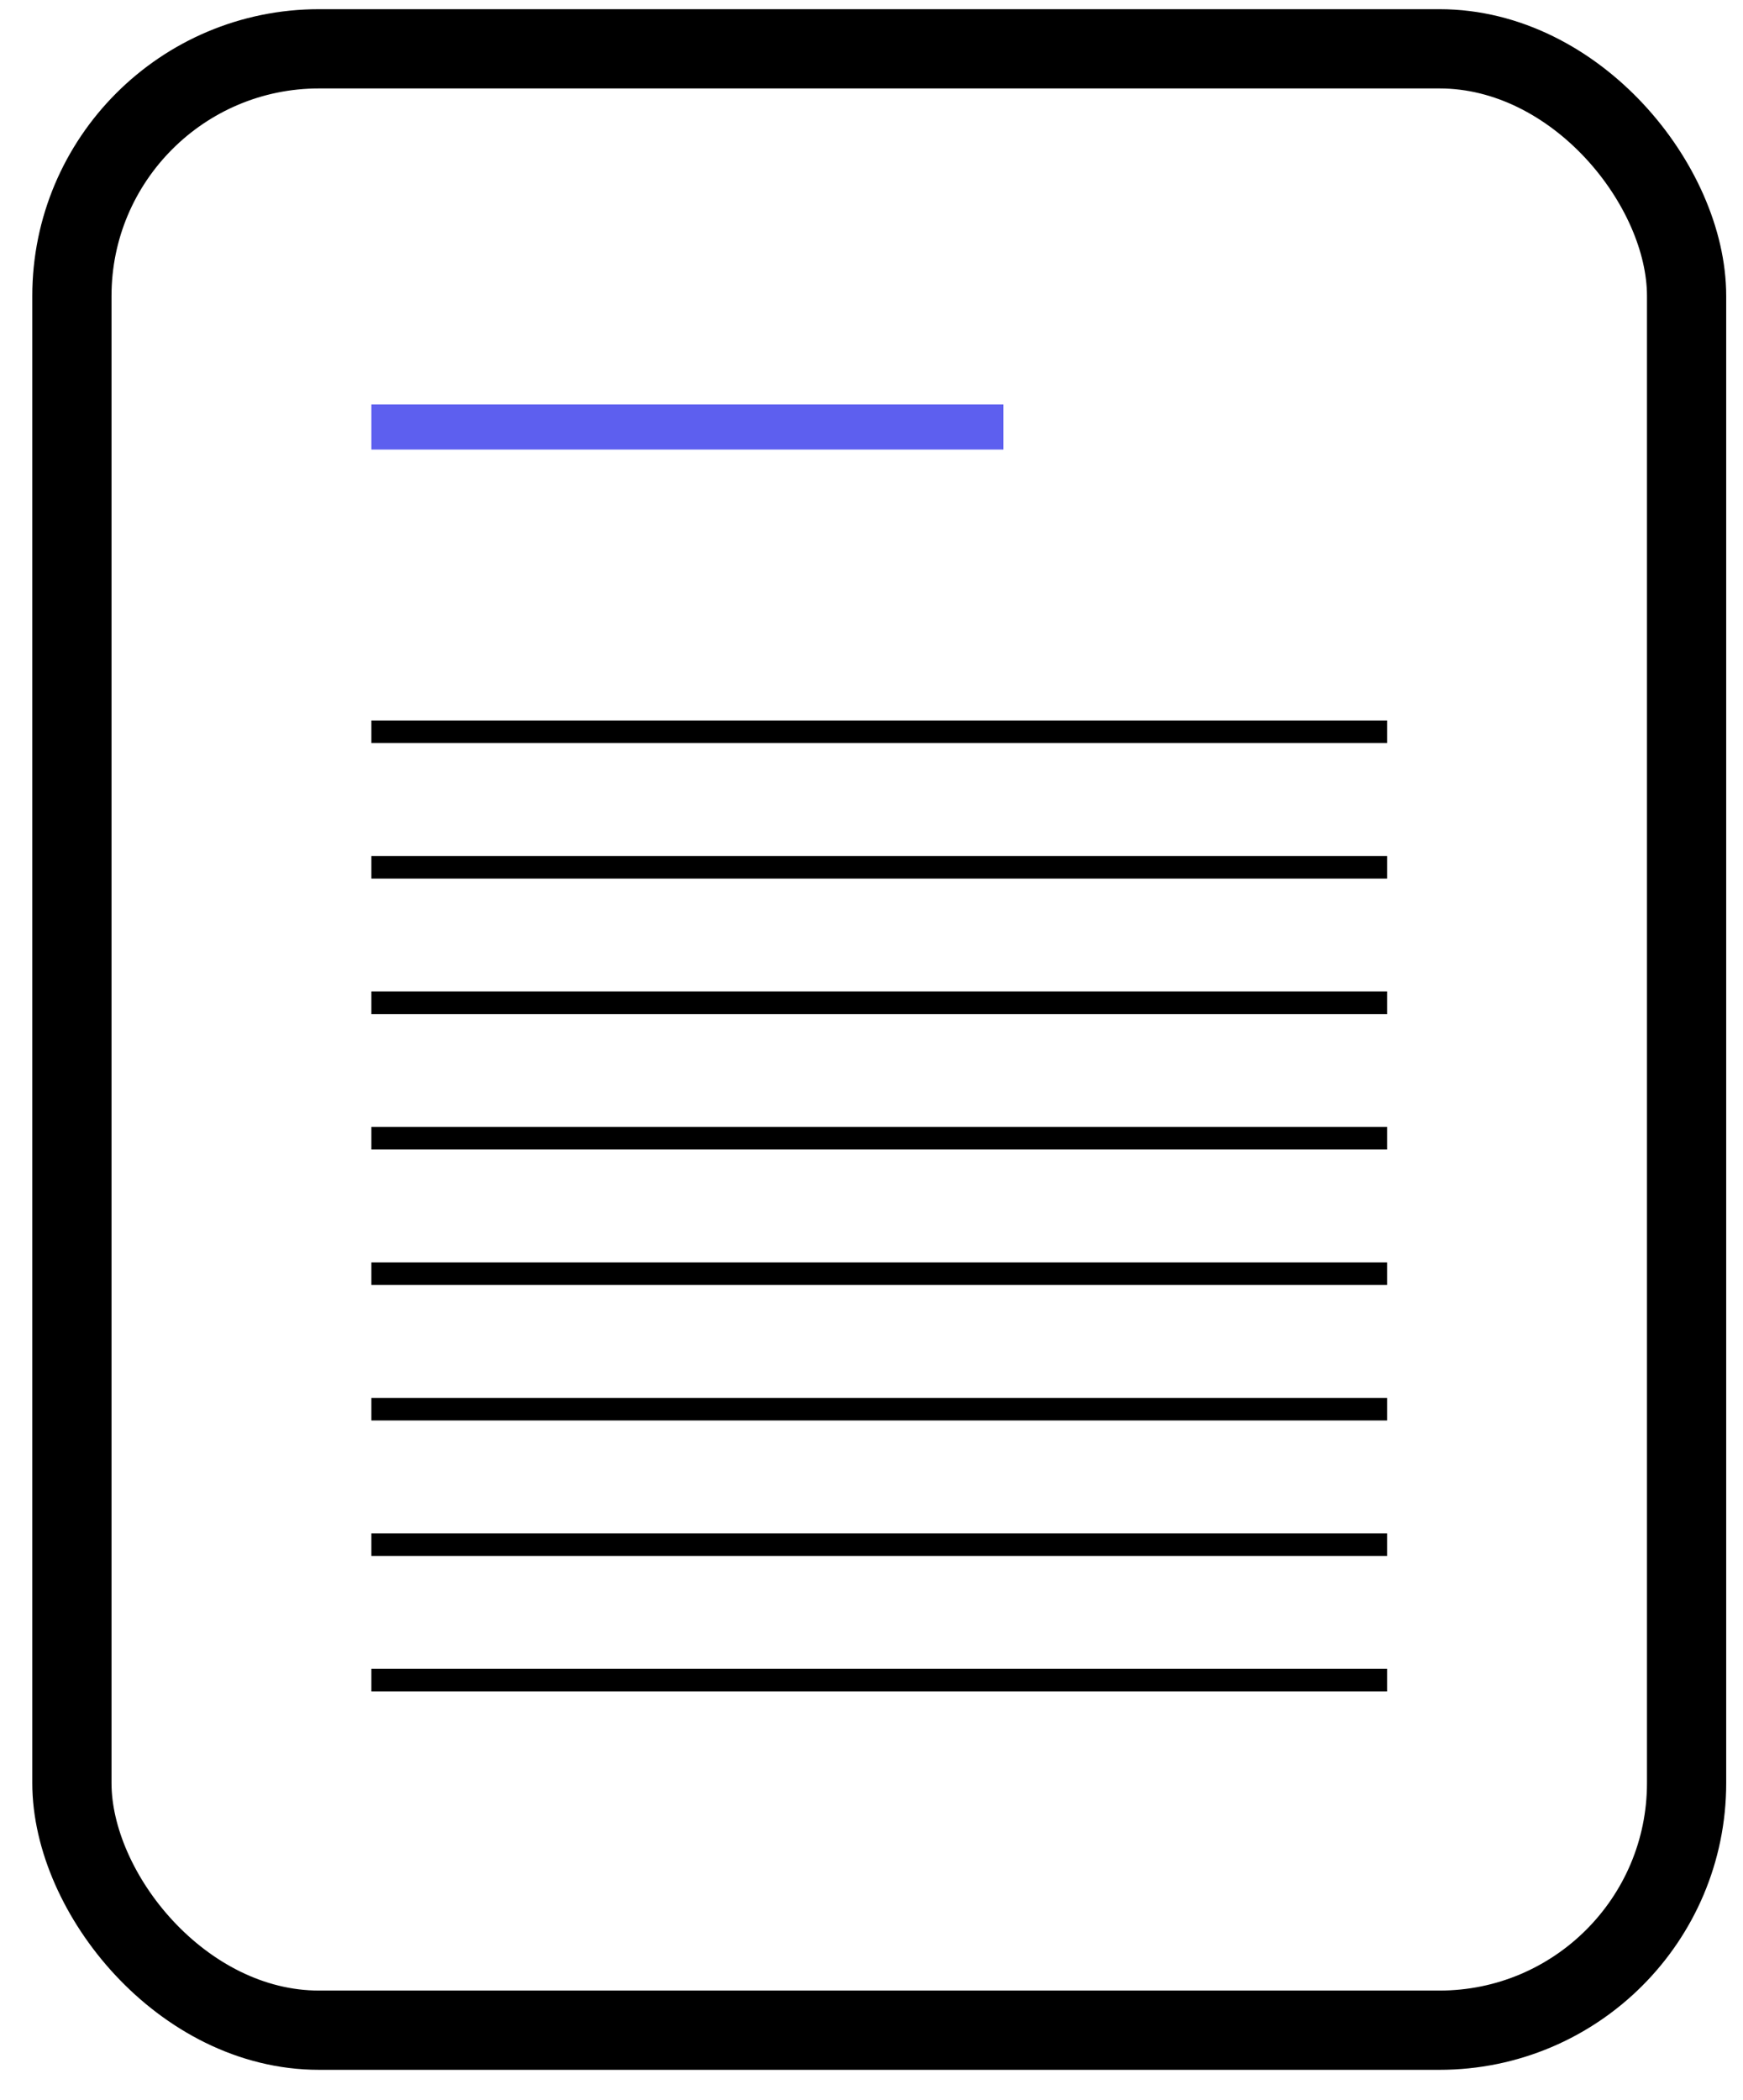 <svg width="44" height="53" viewBox="0 0 44 53" fill="none" xmlns="http://www.w3.org/2000/svg">
<rect x="1.815" y="1.232" width="40.761" height="50" rx="6.237" stroke="black" stroke-width="2"/>
<rect x="9.375" y="10.205" width="15.954" height="1.14" fill="#5D5FEF"/>
<rect x="9.375" y="18.181" width="25.64" height="0.57" fill="black"/>
<rect x="9.375" y="21.601" width="25.64" height="0.57" fill="black"/>
<rect x="9.375" y="25.02" width="25.64" height="0.57" fill="black"/>
<rect x="9.375" y="28.438" width="25.64" height="0.57" fill="black"/>
<rect x="9.375" y="31.857" width="25.64" height="0.57" fill="black"/>
<rect x="9.375" y="35.276" width="25.64" height="0.57" fill="black"/>
<rect x="9.375" y="38.694" width="25.64" height="0.57" fill="black"/>
<rect x="9.375" y="42.113" width="25.64" height="0.57" fill="black"/>
</svg>
